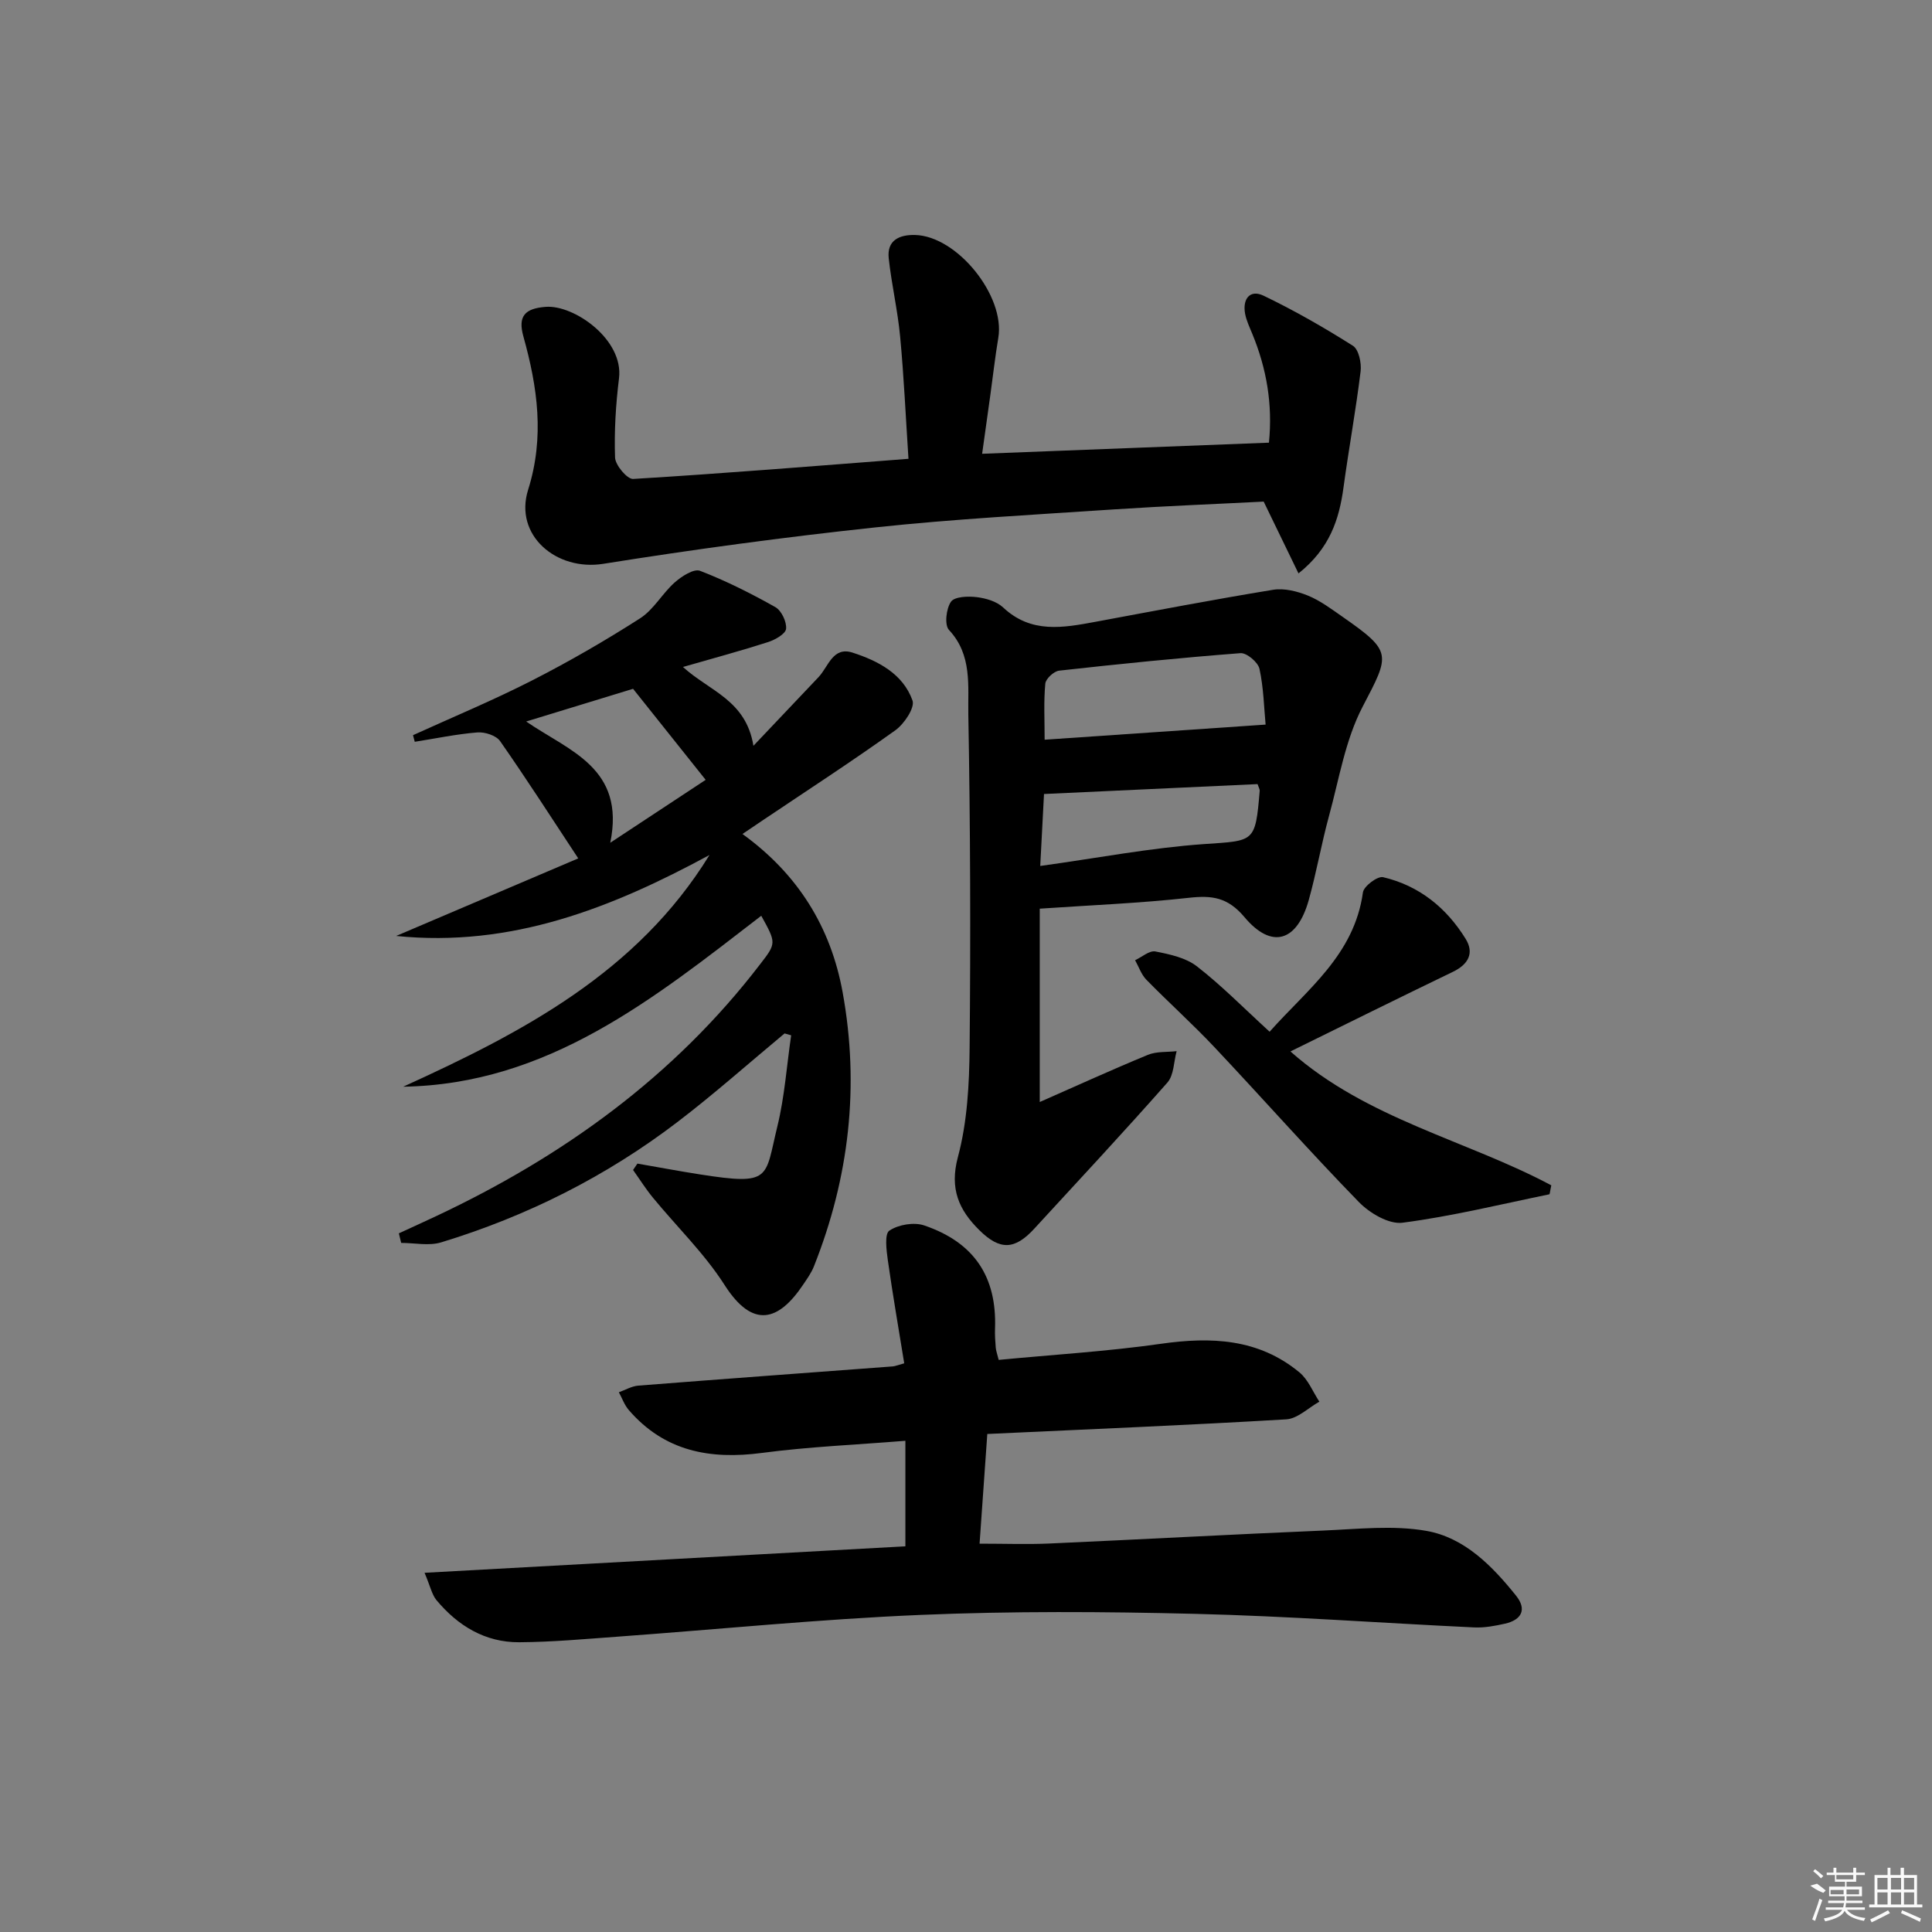 <svg enable-background="new 0 0 400 400" viewBox="0 0 400 400" xmlns="http://www.w3.org/2000/svg"><rect x="0" y="0" width="400" height="400" fill="#808080" stroke="none"/><path d="m87.9 325.63c34.14-1.88 66.95-3.68 99.55-5.48 0-7.3 0-14.4 0-21.85-10.24.83-20.02 1.23-29.68 2.51-10.78 1.43-20.21-.33-27.59-8.88-.9-1.04-1.38-2.45-2.05-3.68 1.34-.47 2.65-1.26 4.01-1.37 17.56-1.38 35.14-2.66 52.7-3.98.47-.04.93-.24 2.37-.64-1.14-7.07-2.38-14.18-3.39-21.31-.29-2.09-.72-5.47.31-6.16 1.86-1.25 5.09-1.8 7.21-1.08 10.39 3.53 15.05 10.67 14.67 21.32-.05 1.33.04 2.67.15 3.99.05.63.29 1.25.61 2.53 11.25-1.08 22.47-1.75 33.57-3.33 10.44-1.49 20.24-1.08 28.7 5.92 1.81 1.5 2.77 4.01 4.12 6.06-2.28 1.27-4.5 3.52-6.85 3.66-20.4 1.21-40.83 2.05-61.9 3.03-.55 7.75-1.06 15.09-1.6 22.71 5.23 0 9.84.17 14.43-.03 18.93-.85 37.86-1.89 56.8-2.69 7.1-.3 14.38-1.14 21.27.07 7.88 1.38 13.63 7.25 18.57 13.41 2.29 2.85 1.16 5.02-2.28 5.8-2.09.47-4.27.88-6.39.78-19.26-.91-38.5-2.34-57.77-2.81-18.94-.47-37.93-.58-56.85.22-20.91.88-41.77 2.98-62.66 4.5-6.8.49-13.61 1.12-20.41 1.16-7.08.05-12.74-3.41-17.19-8.76-.93-1.17-1.25-2.85-2.43-5.62z"/><path d="m157.61 189.6c-22.36 17.24-44.22 34.9-74.13 35.39 24.75-11.26 48.47-23.68 63.41-47.97-20.24 10.96-41.02 19.19-64.87 16.76 12.62-5.37 25.24-10.75 37.7-16.06-5.56-8.43-10.72-16.47-16.18-24.28-.82-1.17-3.15-1.92-4.7-1.8-4.35.35-8.65 1.26-12.97 1.94-.12-.46-.24-.92-.36-1.37 8.2-3.73 16.53-7.19 24.55-11.28 7.69-3.92 15.2-8.26 22.46-12.91 2.82-1.8 4.6-5.16 7.18-7.44 1.42-1.26 3.95-2.89 5.23-2.4 5.38 2.07 10.57 4.69 15.6 7.52 1.26.71 2.36 3.03 2.22 4.49-.1 1.04-2.26 2.27-3.71 2.74-5.63 1.81-11.34 3.35-17.64 5.16 5.49 5.01 13.04 6.83 14.59 16.32 5.01-5.29 9.24-9.76 13.48-14.22 2.04-2.15 2.95-6.4 7.05-5.07 5.28 1.71 10.42 4.37 12.4 9.9.54 1.5-1.72 4.87-3.55 6.18-8.92 6.39-18.13 12.37-27.24 18.49-1.33.9-2.66 1.8-4.41 2.98 11.53 8.34 18.29 19.31 20.74 32.78 3.54 19.45 1.35 38.37-5.94 56.72-.54 1.37-1.44 2.62-2.27 3.85-5 7.44-10.35 9.23-16.23.03-4.17-6.53-9.89-12.06-14.85-18.1-1.49-1.81-2.74-3.81-4.1-5.72.3-.44.6-.88.9-1.32 4.28.74 8.55 1.55 12.84 2.22 15.03 2.36 13.5.85 16.14-9.95 1.5-6.14 1.93-12.55 2.85-18.83-.45-.13-.91-.26-1.36-.39-7.35 6.11-14.51 12.48-22.1 18.28-14.78 11.3-31.22 19.56-49.01 24.98-2.53.77-5.5.11-8.27.11-.16-.66-.32-1.32-.48-1.98 2.56-1.18 5.12-2.34 7.67-3.54 26.29-12.36 49.31-28.93 67.13-52.18 3.38-4.36 3.34-4.4.23-10.03zm-11.51-28.14c-5.29-6.64-10.14-12.73-15.03-18.85-7.24 2.21-14.4 4.4-22.13 6.77 8.93 6.14 20.58 9.6 17.41 25.1 7.35-4.84 13.39-8.82 19.75-13.02z"/><path d="m215.27 188.13v40.03c7.6-3.34 14.94-6.7 22.4-9.77 1.78-.73 3.95-.53 5.94-.76-.6 2.2-.56 4.96-1.91 6.5-9.02 10.23-18.33 20.21-27.56 30.25-4.03 4.39-7.09 4.55-11.38.31-4.21-4.16-6.2-8.53-4.44-15.12 1.95-7.27 2.36-15.1 2.43-22.7.22-22.98.15-45.97-.27-68.95-.11-5.89.84-12.32-4-17.49-.97-1.03-.59-4.42.41-5.85.75-1.07 3.54-1.17 5.33-.95 1.9.23 4.13.88 5.47 2.14 5.8 5.45 12.42 4.21 19.16 2.96 12.23-2.27 24.45-4.61 36.72-6.62 2.3-.38 5 .3 7.22 1.2 2.57 1.05 4.89 2.8 7.2 4.41 10.33 7.2 9.8 7.74 4.14 18.57-3.6 6.88-4.88 15-6.97 22.63-1.57 5.75-2.59 11.66-4.19 17.4-2.41 8.64-7.66 10.29-13.31 3.57-3.48-4.14-6.73-4.54-11.53-4.01-10.07 1.12-20.21 1.52-30.86 2.25zm46.76-38.11c-.33-3.47-.41-7.6-1.27-11.55-.3-1.36-2.64-3.33-3.92-3.24-12.54.96-25.05 2.23-37.55 3.62-1.09.12-2.77 1.67-2.87 2.68-.35 3.7-.14 7.44-.14 11.62 15.35-1.04 30.15-2.06 45.75-3.13zm-46.66 29.27c11.91-1.65 22.86-3.76 33.89-4.53 10.48-.73 10.64-.22 11.55-11.05.02-.3-.19-.61-.45-1.37-14.57.68-29.28 1.36-44.21 2.05-.27 5.06-.52 9.96-.78 14.9z"/><path d="m262.72 91.65c.8-7.95-.49-15.35-3.44-22.52-.56-1.37-1.23-2.75-1.5-4.2-.55-3.02.99-5.07 3.83-3.71 6.37 3.06 12.53 6.59 18.5 10.37 1.2.76 1.8 3.56 1.59 5.29-.98 8.03-2.45 16.01-3.54 24.03-.9 6.6-2.81 12.61-9.32 17.81-2.43-5.01-4.66-9.61-7.21-14.87-9.88.51-20.32.91-30.75 1.6-16.58 1.11-33.2 1.98-49.71 3.75-18.81 2.01-37.58 4.55-56.25 7.53-9.76 1.56-18.53-5.92-15.58-15.32 3.44-10.93 1.95-21.25-.98-31.76-1.16-4.16.26-5.79 4.62-6.12 5.89-.45 16.17 6.78 15.18 14.79-.67 5.43-1.01 10.95-.82 16.41.06 1.59 2.53 4.51 3.75 4.43 18.85-1.14 37.68-2.68 57-4.17-.58-8.82-.95-17.09-1.73-25.34-.51-5.42-1.77-10.76-2.36-16.17-.41-3.75 2.22-4.9 5.42-4.83 8.74.19 18.73 12.62 17.27 21.28-.66 3.93-1.1 7.9-1.65 11.85-.52 3.78-1.06 7.55-1.7 12.17 19.79-.76 39.27-1.52 59.38-2.3z"/><path d="m267.17 217.69c15.82 14.01 36.41 18.34 54.01 27.72-.28 1.26-.29 1.83-.42 1.86-10.11 2.08-20.17 4.55-30.38 5.88-2.82.37-6.8-1.98-9.03-4.27-10.2-10.47-19.89-21.43-29.91-32.07-4.53-4.81-9.47-9.24-14.1-13.97-1.05-1.08-1.57-2.68-2.33-4.04 1.41-.65 2.96-2.05 4.2-1.81 2.98.58 6.31 1.3 8.61 3.09 5.1 3.96 9.67 8.62 15.04 13.53 7.72-8.71 17.53-15.87 19.32-28.85.18-1.29 3.03-3.42 4.17-3.15 7.45 1.74 13.12 6.33 17.1 12.78 1.82 2.95.54 5.27-2.61 6.8-11.07 5.34-22.08 10.8-33.67 16.5z"/><g fill="#fafafa"><path d="m374.8 390.4 1.4-.4c.7.5 1.3 1 1.8 1.4l-.5.5c-1.5-.6-2.1-1.1-2.7-1.5zm1 7.3-.6-.3c.5-1.4 1.1-2.8 1.5-4.3.2.1.4.2.6.3-.5 1.3-1 2.8-1.5 4.3zm-.4-10.3.4-.4c.4.3 1 .8 1.7 1.4l-.5.5c-.4-.5-1-1-1.6-1.5zm2.5.3h1.7v-1h.6v1h3.5v-1h.6v1h1.8v.5h-1.8v1.4h-2v1h3.2v2h-3.2v.9h3.3v.5h-3.4c0 .3-.1.6-.1.9h4v.5h-3.7c.7.9 1.9 1.5 3.8 1.7-.1.2-.2.4-.3.6-2.1-.4-3.5-1.1-4-2.1-.4 1-1.8 1.7-4 2.2-.1-.2-.2-.4-.3-.6 2.1-.4 3.4-1 3.8-1.8h-3.4v-.5h3.6c.1-.3.1-.6.2-.9h-3.3v-.5h3.4c0-.3 0-.6 0-.9h-3.2v-2h3.3v-1h-2.1v-1.4h-1.7v-.5zm1.1 3.5v1h2.7c0-.3 0-.4 0-.4 0-.1 0-.2 0-.2 0-.1 0-.2 0-.3h-2.7zm1.2-3v.9h3.5v-.9zm4.7 3h-2.6v.6.4h2.6z"/><path d="m393.6 386.7h.6v1.5h2.7v6.1h1.1v.6h-11v-.6h1.1v-6.1h2.7v-1.5h.6v1.5h2.1v-1.5zm-2.7 8.8.4.6c-1.2.6-2.5 1.3-3.8 1.9-.1-.2-.2-.4-.3-.6 1.2-.6 2.5-1.2 3.7-1.9zm-2.2-6.7v2.4h2.1v-2.4zm0 3v2.5h2.1v-2.5zm2.8-3v2.4h2.1v-2.4zm0 3v2.5h2.1v-2.5zm6 6.1c-1.4-.7-2.7-1.3-3.9-1.8l.2-.6c1.5.6 2.7 1.2 3.9 1.7zm-1.2-9.1h-2.1v2.4h2.1zm-2.1 3v2.5h2.1v-2.5z"/></g></svg>